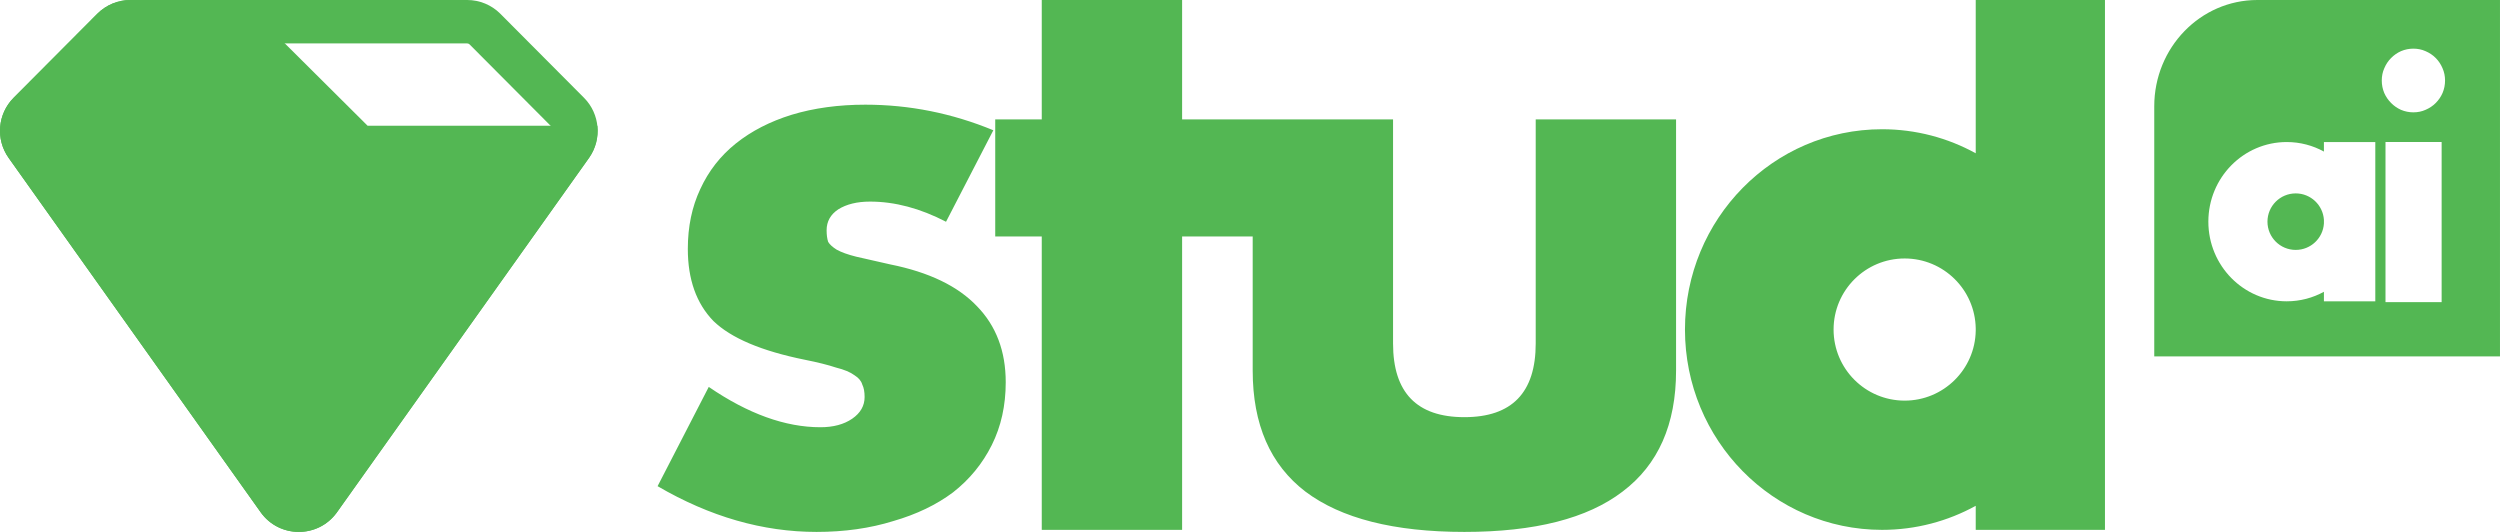 <svg width="141" height="30" viewBox="0 0 141 30" fill="none" xmlns="http://www.w3.org/2000/svg">
<path fill-rule="evenodd" clip-rule="evenodd" d="M66.671 13.338V29.883H58.755V13.338H56.131V6.735H58.755V0H66.671V6.735H70.652H71.175H78.568V19.373C78.568 22.143 79.909 23.528 82.591 23.528C85.273 23.528 86.614 22.143 86.614 19.373V6.735H94.53V20.904C94.53 23.936 93.524 26.21 91.512 27.726C89.53 29.242 86.556 30 82.591 30C78.626 30 75.638 29.242 73.626 27.726C71.644 26.21 70.652 23.936 70.652 20.904V13.338H66.671ZM53.356 12.507C51.898 11.749 50.47 11.37 49.07 11.37C48.342 11.37 47.744 11.516 47.277 11.808C46.84 12.099 46.621 12.493 46.621 12.988C46.621 13.251 46.651 13.469 46.709 13.644C46.796 13.79 46.957 13.936 47.19 14.082C47.452 14.227 47.817 14.359 48.283 14.475C48.779 14.592 49.42 14.738 50.207 14.912C52.394 15.35 54.027 16.137 55.105 17.274C56.184 18.382 56.723 19.811 56.723 21.56C56.723 22.872 56.461 24.052 55.936 25.102C55.411 26.152 54.683 27.041 53.75 27.77C52.817 28.469 51.694 29.009 50.382 29.388C49.07 29.796 47.627 30 46.053 30C43.021 30 40.032 29.14 37.088 27.42L39.974 21.822C42.19 23.338 44.289 24.096 46.272 24.096C47 24.096 47.598 23.936 48.065 23.615C48.531 23.294 48.764 22.886 48.764 22.391C48.764 22.099 48.721 21.866 48.633 21.691C48.575 21.487 48.429 21.312 48.196 21.166C47.962 20.991 47.613 20.845 47.146 20.729C46.709 20.583 46.126 20.437 45.397 20.291C42.948 19.796 41.228 19.067 40.237 18.105C39.275 17.114 38.793 15.758 38.793 14.038C38.793 12.784 39.027 11.662 39.493 10.671C39.96 9.65 40.63 8.79 41.505 8.09C42.379 7.391 43.429 6.851 44.654 6.472C45.907 6.093 47.292 5.904 48.808 5.904C51.286 5.904 53.691 6.385 56.024 7.347L53.356 12.507ZM106.147 7.289C100.009 7.289 95.032 12.347 95.032 18.586C95.032 24.826 100.009 29.884 106.147 29.884C108.06 29.884 109.86 29.392 111.431 28.528V29.883H118.72V7.71513e-05H111.431V8.645C109.86 7.78 108.06 7.289 106.147 7.289ZM107.423 22.595C109.615 22.595 111.396 20.835 111.431 18.651V18.521C111.396 16.337 109.615 14.578 107.423 14.578C105.209 14.578 103.414 16.372 103.414 18.586C103.414 20.8 105.209 22.595 107.423 22.595Z" fill="#53B753"/>
<path fill-rule="evenodd" clip-rule="evenodd" d="M127.316 0C124.103 0 121.5 2.684 121.5 5.995V20.1H140.999V0H127.316ZM137.708 8.008V17.04H134.542V8.008H137.708ZM134.332 4.54C134.332 4.294 134.378 4.065 134.472 3.854C134.565 3.631 134.693 3.437 134.857 3.273C135.02 3.108 135.206 2.979 135.416 2.885C135.638 2.791 135.871 2.744 136.116 2.744C136.361 2.744 136.589 2.791 136.799 2.885C137.02 2.979 137.213 3.108 137.376 3.273C137.539 3.437 137.668 3.631 137.761 3.854C137.854 4.065 137.901 4.294 137.901 4.54C137.901 4.787 137.854 5.021 137.761 5.244C137.668 5.456 137.539 5.643 137.376 5.808C137.213 5.972 137.02 6.101 136.799 6.195C136.589 6.289 136.361 6.336 136.116 6.336C135.871 6.336 135.638 6.289 135.416 6.195C135.206 6.101 135.02 5.972 134.857 5.808C134.693 5.643 134.565 5.456 134.472 5.244C134.378 5.021 134.332 4.787 134.332 4.54ZM131.069 16.994H133.967V8.011H131.069V8.549C130.445 8.205 129.73 8.011 128.97 8.011C126.529 8.011 124.551 10.021 124.551 12.502C124.551 14.983 126.529 16.994 128.97 16.994C129.73 16.994 130.445 16.799 131.069 16.456V16.994ZM131.069 12.399V12.605C131.016 13.437 130.324 14.095 129.479 14.095C128.598 14.095 127.885 13.382 127.885 12.502C127.885 11.621 128.598 10.908 129.479 10.908C130.324 10.908 131.016 11.567 131.069 12.399Z" fill="#53B753"/>
<path fill-rule="evenodd" clip-rule="evenodd" d="M26.485 2.505C26.449 2.469 26.4 2.449 26.349 2.449H7.358C7.306 2.449 7.257 2.469 7.22 2.506L2.505 7.241C2.439 7.308 2.43 7.413 2.485 7.49L16.695 27.47C16.721 27.506 16.744 27.522 16.763 27.531C16.785 27.542 16.816 27.551 16.852 27.551C16.889 27.551 16.92 27.543 16.942 27.532C16.961 27.523 16.982 27.508 17.007 27.475L31.225 7.485C31.276 7.409 31.266 7.307 31.202 7.242L31.201 7.241L26.486 2.506L26.485 2.505ZM33.229 8.893L18.995 28.906C17.937 30.37 15.749 30.365 14.7 28.889L0.489 8.909C-0.257 7.86 -0.139 6.425 0.77 5.513L5.485 0.778C5.981 0.28 6.655 1.16776e-06 7.358 1.16776e-06H26.349C27.048 1.16776e-06 27.719 0.277 28.214 0.77L28.221 0.778L32.936 5.513L32.944 5.521C33.841 6.429 33.96 7.848 33.229 8.893Z" fill="#53B753"/>
<path d="M5.485 0.778C5.981 0.28 6.655 1.16776e-06 7.358 1.16776e-06L13.604 0L20.734 7.093H33.691C33.758 7.711 33.607 8.352 33.229 8.893L18.995 28.906C17.937 30.37 15.749 30.365 14.7 28.889L0.489 8.909C-0.257 7.86 -0.139 6.425 0.77 5.513L5.485 0.778Z" fill="#53B753"/>
</svg>
